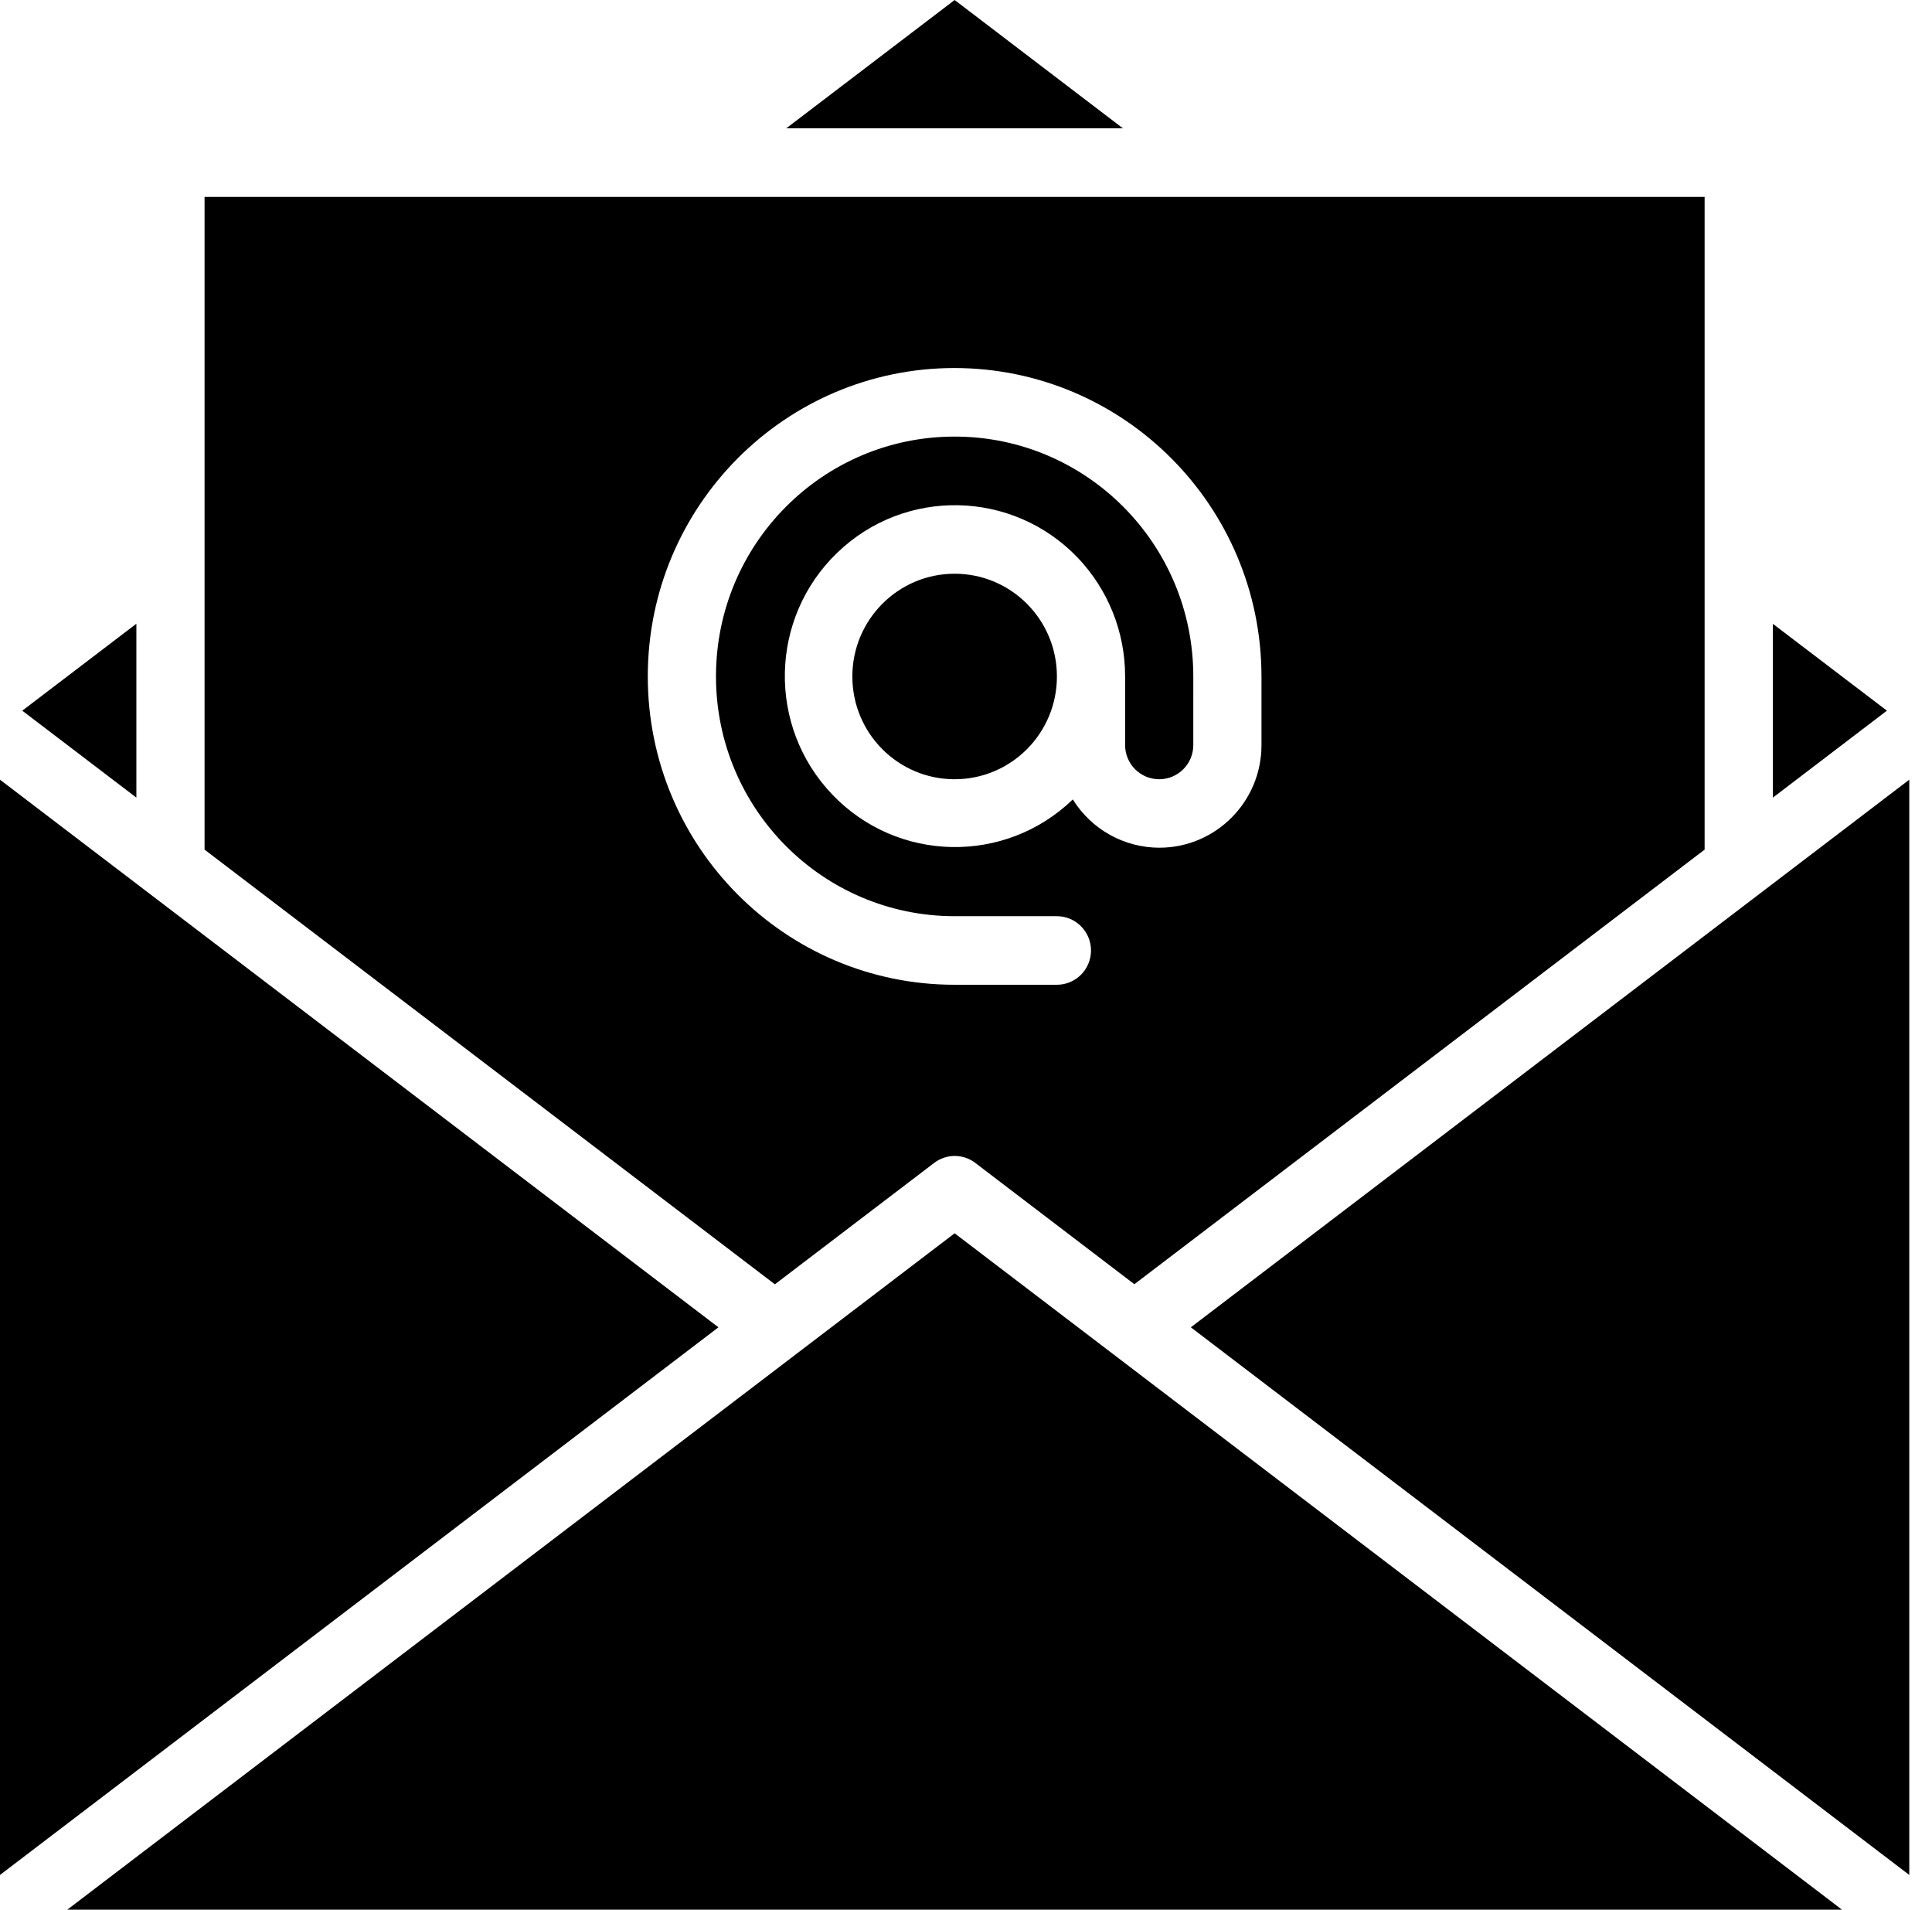 <?xml version="1.0" encoding="utf-8"?>
<!-- Generator: Adobe Illustrator 16.2.0, SVG Export Plug-In . SVG Version: 6.00 Build 0)  -->
<!DOCTYPE svg PUBLIC "-//W3C//DTD SVG 1.1//EN" "http://www.w3.org/Graphics/SVG/1.1/DTD/svg11.dtd">
<svg version="1.1" id="OBJECTS" xmlns="http://www.w3.org/2000/svg" xmlns:xlink="http://www.w3.org/1999/xlink" x="0px" y="0px"
	 width="21.25px" height="21px" viewBox="0 0 21.25 21" enable-background="new 0 0 21.25 21" xml:space="preserve">
<g>
	<g>
		<path d="M10.275,12.788c0.134-0.102,0.318-0.102,0.452,0l1.75,1.334l6.272-4.779V2.165H2.25v7.178l6.273,4.78L10.275,12.788z
			 M7.125,7.438c0-1.872,1.511-3.391,3.375-3.391c1.863,0.003,3.373,1.52,3.375,3.391v0.754c0.001,0.623-0.501,1.128-1.121,1.13
			c-0.388,0-0.749-0.2-0.954-0.531C11.055,9.51,9.87,9.486,9.154,8.737S8.462,6.798,9.208,6.079c0.745-0.719,1.93-0.694,2.646,0.054
			c0.335,0.352,0.522,0.819,0.521,1.306v0.754c0,0.208,0.168,0.376,0.375,0.376s0.375-0.168,0.375-0.376V7.438
			c0-1.456-1.176-2.637-2.625-2.637c-1.45,0-2.625,1.181-2.625,2.637s1.175,2.637,2.625,2.637h1.125c0.207,0,0.375,0.17,0.375,0.377
			c0,0.208-0.168,0.377-0.375,0.377H10.5C8.636,10.829,7.125,9.312,7.125,7.438z M10.5,6.309c-0.621,0-1.125,0.506-1.125,1.13
			c0,0.625,0.504,1.13,1.125,1.13s1.125-0.505,1.125-1.13C11.625,6.814,11.121,6.309,10.5,6.309z M1.5,6.859L0.245,7.815L1.5,8.771
			V6.859z M0,8.574v12.044l7.902-6.022L0,8.574z M19.5,6.86v1.911l1.254-0.956L19.5,6.86z M13.098,14.596L21,20.618V8.574
			L13.098,14.596z M0.74,21h19.52l-9.76-7.438L0.74,21z M10.5,0L8.648,1.411h3.703L10.5,0z"/>
	</g>
</g>
</svg>

